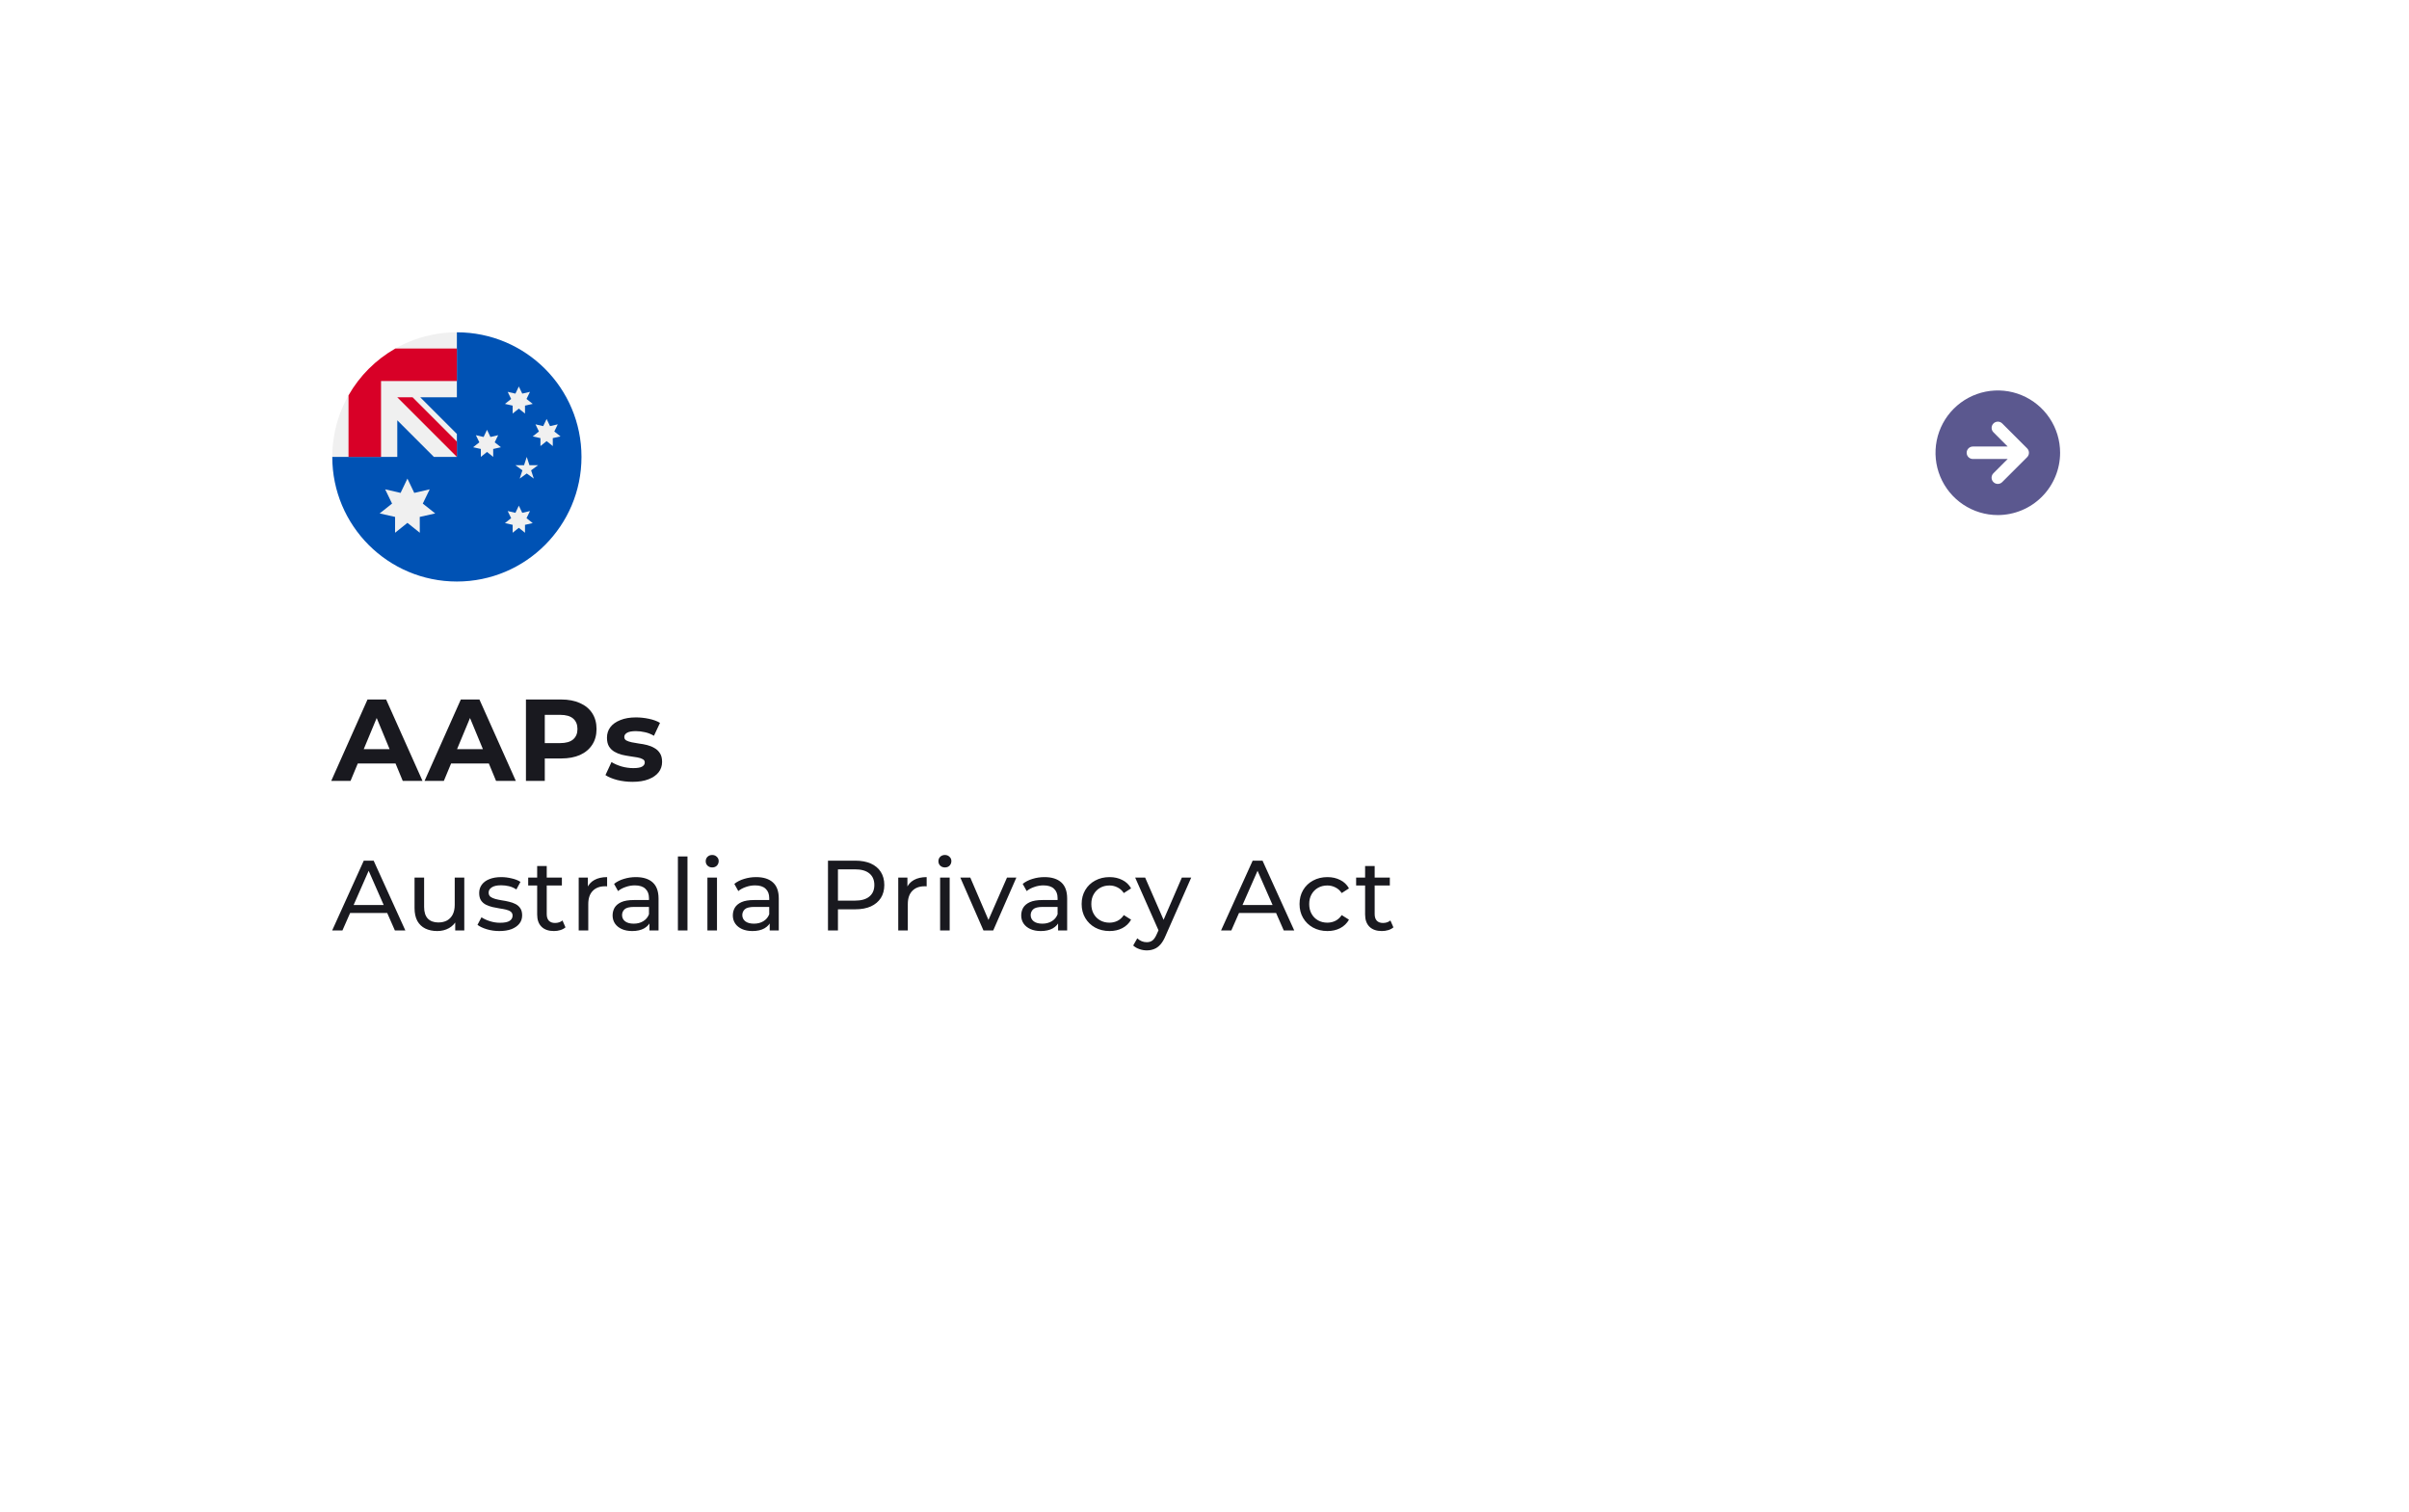 <svg width="290" height="182" viewBox="0 0 290 182" fill="none" xmlns="http://www.w3.org/2000/svg">
<g filter="url(#filter0_dd_4189_12446)">
<rect x="20" y="20" width="248" height="140" rx="10" fill="white"/>
</g>
<path d="M70 55C70 63.284 63.284 70 55 70C46.716 70 40 63.284 40 55C40 55.004 55 40.002 55 40C63.284 40 70 46.716 70 55Z" fill="#0052B4"/>
<path d="M54.96 54.999H55C55 54.986 55 54.972 55 54.959C54.987 54.972 54.973 54.986 54.96 54.999Z" fill="#F0F0F0"/>
<path d="M55 47.826C55 45.187 55 43.457 55 40H54.998C46.714 40.001 40 46.717 40 55H47.826V50.593L52.233 55H54.96C54.973 54.987 54.987 54.973 55 54.96C55 53.949 55 53.047 55 52.233L50.593 47.826H55Z" fill="#F0F0F0"/>
<path d="M47.589 41.957C45.243 43.293 43.292 45.243 41.956 47.589V55.001H45.87V45.87V45.87H55C55 44.636 55 43.46 55 41.957H47.589Z" fill="#D80027"/>
<path d="M55 53.155L49.671 47.826H47.826C47.826 47.826 47.826 47.826 47.826 47.826L55 55H55C55 55 55 53.728 55 53.155Z" fill="#D80027"/>
<path d="M49.047 57.609L49.87 59.331L51.729 58.901L50.896 60.618L52.391 61.803L50.53 62.223L50.535 64.131L49.047 62.937L47.558 64.131L47.563 62.223L45.702 61.803L47.197 60.618L46.364 58.901L48.223 59.331L49.047 57.609Z" fill="#F0F0F0"/>
<path d="M62.458 60.869L62.87 61.73L63.799 61.515L63.383 62.373L64.13 62.966L63.2 63.176L63.202 64.13L62.458 63.533L61.714 64.13L61.716 63.176L60.786 62.966L61.533 62.373L61.117 61.515L62.047 61.73L62.458 60.869Z" fill="#F0F0F0"/>
<path d="M58.629 51.738L59.041 52.599L59.97 52.384L59.554 53.243L60.301 53.835L59.371 54.045L59.373 54.999L58.629 54.402L57.885 54.999L57.887 54.045L56.956 53.835L57.704 53.243L57.288 52.384L58.217 52.599L58.629 51.738Z" fill="#F0F0F0"/>
<path d="M62.458 46.522L62.87 47.382L63.799 47.167L63.383 48.026L64.13 48.619L63.2 48.828L63.202 49.782L62.458 49.185L61.714 49.782L61.716 48.828L60.786 48.619L61.533 48.026L61.117 47.167L62.047 47.382L62.458 46.522Z" fill="#F0F0F0"/>
<path d="M65.803 50.434L66.214 51.294L67.144 51.079L66.728 51.938L67.475 52.531L66.544 52.74L66.547 53.694L65.803 53.098L65.059 53.694L65.061 52.74L64.13 52.531L64.878 51.938L64.462 51.079L65.391 51.294L65.803 50.434Z" fill="#F0F0F0"/>
<path d="M63.411 55L63.735 55.996H64.783L63.935 56.612L64.259 57.609L63.411 56.993L62.564 57.609L62.887 56.612L62.04 55.996H63.087L63.411 55Z" fill="#F0F0F0"/>
<path d="M39.874 94L44.242 84.2H46.482L50.864 94H48.484L44.9 85.348H45.796L42.198 94H39.874ZM42.058 91.9L42.66 90.178H47.7L48.316 91.9H42.058ZM51.107 94L55.475 84.2H57.715L62.097 94H59.717L56.133 85.348H57.029L53.431 94H51.107ZM53.291 91.9L53.893 90.178H58.933L59.549 91.9H53.291ZM63.314 94V84.2H67.556C68.433 84.2 69.189 84.345 69.824 84.634C70.459 84.914 70.949 85.32 71.294 85.852C71.639 86.384 71.812 87.019 71.812 87.756C71.812 88.484 71.639 89.114 71.294 89.646C70.949 90.178 70.459 90.589 69.824 90.878C69.189 91.158 68.433 91.298 67.556 91.298H64.574L65.582 90.276V94H63.314ZM65.582 90.528L64.574 89.45H67.43C68.13 89.45 68.653 89.301 68.998 89.002C69.343 88.703 69.516 88.288 69.516 87.756C69.516 87.215 69.343 86.795 68.998 86.496C68.653 86.197 68.13 86.048 67.43 86.048H64.574L65.582 84.97V90.528ZM76.148 94.112C75.504 94.112 74.883 94.037 74.286 93.888C73.698 93.729 73.231 93.533 72.886 93.3L73.614 91.732C73.959 91.947 74.365 92.124 74.832 92.264C75.308 92.395 75.775 92.46 76.232 92.46C76.736 92.46 77.091 92.399 77.296 92.278C77.51 92.157 77.618 91.989 77.618 91.774C77.618 91.597 77.534 91.466 77.366 91.382C77.207 91.289 76.993 91.219 76.722 91.172C76.451 91.125 76.153 91.079 75.826 91.032C75.508 90.985 75.186 90.925 74.86 90.85C74.533 90.766 74.234 90.645 73.964 90.486C73.693 90.327 73.474 90.113 73.306 89.842C73.147 89.571 73.068 89.221 73.068 88.792C73.068 88.316 73.203 87.896 73.474 87.532C73.754 87.168 74.155 86.883 74.678 86.678C75.201 86.463 75.826 86.356 76.554 86.356C77.067 86.356 77.59 86.412 78.122 86.524C78.654 86.636 79.097 86.799 79.452 87.014L78.724 88.568C78.36 88.353 77.991 88.209 77.618 88.134C77.254 88.05 76.899 88.008 76.554 88.008C76.069 88.008 75.714 88.073 75.49 88.204C75.266 88.335 75.154 88.503 75.154 88.708C75.154 88.895 75.233 89.035 75.392 89.128C75.56 89.221 75.779 89.296 76.05 89.352C76.32 89.408 76.615 89.459 76.932 89.506C77.258 89.543 77.585 89.604 77.912 89.688C78.239 89.772 78.532 89.893 78.794 90.052C79.064 90.201 79.284 90.411 79.452 90.682C79.62 90.943 79.704 91.289 79.704 91.718C79.704 92.185 79.564 92.6 79.284 92.964C79.004 93.319 78.598 93.599 78.066 93.804C77.543 94.009 76.904 94.112 76.148 94.112ZM39.988 112L43.792 103.6H44.98L48.796 112H47.536L44.14 104.272H44.62L41.224 112H39.988ZM41.608 109.9L41.932 108.94H46.66L47.008 109.9H41.608ZM52.64 112.072C52.096 112.072 51.616 111.972 51.2 111.772C50.792 111.572 50.472 111.268 50.24 110.86C50.016 110.444 49.904 109.924 49.904 109.3V105.64H51.056V109.168C51.056 109.792 51.204 110.26 51.5 110.572C51.804 110.884 52.228 111.04 52.772 111.04C53.172 111.04 53.52 110.96 53.816 110.8C54.112 110.632 54.34 110.392 54.5 110.08C54.66 109.76 54.74 109.376 54.74 108.928V105.64H55.892V112H54.8V110.284L54.98 110.74C54.772 111.164 54.46 111.492 54.044 111.724C53.628 111.956 53.16 112.072 52.64 112.072ZM60.109 112.072C59.581 112.072 59.077 112 58.597 111.856C58.125 111.712 57.753 111.536 57.481 111.328L57.961 110.416C58.233 110.6 58.569 110.756 58.969 110.884C59.369 111.012 59.777 111.076 60.193 111.076C60.729 111.076 61.113 111 61.345 110.848C61.585 110.696 61.705 110.484 61.705 110.212C61.705 110.012 61.633 109.856 61.489 109.744C61.345 109.632 61.153 109.548 60.913 109.492C60.681 109.436 60.421 109.388 60.133 109.348C59.845 109.3 59.557 109.244 59.269 109.18C58.981 109.108 58.717 109.012 58.477 108.892C58.237 108.764 58.045 108.592 57.901 108.376C57.757 108.152 57.685 107.856 57.685 107.488C57.685 107.104 57.793 106.768 58.009 106.48C58.225 106.192 58.529 105.972 58.921 105.82C59.321 105.66 59.793 105.58 60.337 105.58C60.753 105.58 61.173 105.632 61.597 105.736C62.029 105.832 62.381 105.972 62.653 106.156L62.161 107.068C61.873 106.876 61.573 106.744 61.261 106.672C60.949 106.6 60.637 106.564 60.325 106.564C59.821 106.564 59.445 106.648 59.197 106.816C58.949 106.976 58.825 107.184 58.825 107.44C58.825 107.656 58.897 107.824 59.041 107.944C59.193 108.056 59.385 108.144 59.617 108.208C59.857 108.272 60.121 108.328 60.409 108.376C60.697 108.416 60.985 108.472 61.273 108.544C61.561 108.608 61.821 108.7 62.053 108.82C62.293 108.94 62.485 109.108 62.629 109.324C62.781 109.54 62.857 109.828 62.857 110.188C62.857 110.572 62.745 110.904 62.521 111.184C62.297 111.464 61.981 111.684 61.573 111.844C61.165 111.996 60.677 112.072 60.109 112.072ZM66.681 112.072C66.041 112.072 65.545 111.9 65.193 111.556C64.841 111.212 64.665 110.72 64.665 110.08V104.248H65.817V110.032C65.817 110.376 65.901 110.64 66.069 110.824C66.245 111.008 66.493 111.1 66.813 111.1C67.173 111.1 67.473 111 67.713 110.8L68.073 111.628C67.897 111.78 67.685 111.892 67.437 111.964C67.197 112.036 66.945 112.072 66.681 112.072ZM63.585 106.588V105.64H67.641V106.588H63.585ZM69.665 112V105.64H70.769V107.368L70.661 106.936C70.837 106.496 71.133 106.16 71.549 105.928C71.965 105.696 72.477 105.58 73.085 105.58V106.696C73.037 106.688 72.989 106.684 72.941 106.684C72.901 106.684 72.861 106.684 72.821 106.684C72.205 106.684 71.717 106.868 71.357 107.236C70.997 107.604 70.817 108.136 70.817 108.832V112H69.665ZM78.184 112V110.656L78.124 110.404V108.112C78.124 107.624 77.981 107.248 77.692 106.984C77.412 106.712 76.989 106.576 76.421 106.576C76.044 106.576 75.677 106.64 75.317 106.768C74.957 106.888 74.653 107.052 74.404 107.26L73.924 106.396C74.252 106.132 74.644 105.932 75.1 105.796C75.564 105.652 76.049 105.58 76.552 105.58C77.424 105.58 78.097 105.792 78.569 106.216C79.04 106.64 79.276 107.288 79.276 108.16V112H78.184ZM76.097 112.072C75.624 112.072 75.209 111.992 74.849 111.832C74.496 111.672 74.225 111.452 74.032 111.172C73.841 110.884 73.745 110.56 73.745 110.2C73.745 109.856 73.825 109.544 73.984 109.264C74.153 108.984 74.421 108.76 74.788 108.592C75.165 108.424 75.668 108.34 76.3 108.34H78.317V109.168H76.349C75.772 109.168 75.385 109.264 75.184 109.456C74.984 109.648 74.885 109.88 74.885 110.152C74.885 110.464 75.008 110.716 75.257 110.908C75.504 111.092 75.849 111.184 76.288 111.184C76.721 111.184 77.097 111.088 77.416 110.896C77.745 110.704 77.981 110.424 78.124 110.056L78.353 110.848C78.201 111.224 77.933 111.524 77.549 111.748C77.165 111.964 76.68 112.072 76.097 112.072ZM81.608 112V103.096H82.76V112H81.608ZM85.16 112V105.64H86.312V112H85.16ZM85.736 104.416C85.512 104.416 85.324 104.344 85.172 104.2C85.028 104.056 84.956 103.88 84.956 103.672C84.956 103.456 85.028 103.276 85.172 103.132C85.324 102.988 85.512 102.916 85.736 102.916C85.96 102.916 86.144 102.988 86.288 103.132C86.44 103.268 86.516 103.44 86.516 103.648C86.516 103.864 86.444 104.048 86.3 104.2C86.156 104.344 85.968 104.416 85.736 104.416ZM92.659 112V110.656L92.6 110.404V108.112C92.6 107.624 92.456 107.248 92.168 106.984C91.888 106.712 91.463 106.576 90.895 106.576C90.519 106.576 90.151 106.64 89.791 106.768C89.431 106.888 89.127 107.052 88.879 107.26L88.4 106.396C88.728 106.132 89.12 105.932 89.576 105.796C90.04 105.652 90.523 105.58 91.028 105.58C91.9 105.58 92.572 105.792 93.043 106.216C93.516 106.64 93.751 107.288 93.751 108.16V112H92.659ZM90.572 112.072C90.1 112.072 89.683 111.992 89.323 111.832C88.972 111.672 88.7 111.452 88.507 111.172C88.316 110.884 88.219 110.56 88.219 110.2C88.219 109.856 88.299 109.544 88.46 109.264C88.627 108.984 88.895 108.76 89.263 108.592C89.639 108.424 90.144 108.34 90.775 108.34H92.791V109.168H90.823C90.248 109.168 89.859 109.264 89.659 109.456C89.46 109.648 89.359 109.88 89.359 110.152C89.359 110.464 89.484 110.716 89.731 110.908C89.98 111.092 90.323 111.184 90.763 111.184C91.195 111.184 91.572 111.088 91.891 110.896C92.219 110.704 92.456 110.424 92.6 110.056L92.828 110.848C92.675 111.224 92.407 111.524 92.023 111.748C91.639 111.964 91.156 112.072 90.572 112.072ZM99.674 112V103.6H102.95C103.686 103.6 104.314 103.716 104.834 103.948C105.354 104.18 105.754 104.516 106.034 104.956C106.314 105.396 106.454 105.92 106.454 106.528C106.454 107.136 106.314 107.66 106.034 108.1C105.754 108.532 105.354 108.868 104.834 109.108C104.314 109.34 103.686 109.456 102.95 109.456H100.334L100.874 108.892V112H99.674ZM100.874 109.012L100.334 108.412H102.914C103.682 108.412 104.262 108.248 104.654 107.92C105.054 107.592 105.254 107.128 105.254 106.528C105.254 105.928 105.054 105.464 104.654 105.136C104.262 104.808 103.682 104.644 102.914 104.644H100.334L100.874 104.044V109.012ZM108.132 112V105.64H109.236V107.368L109.128 106.936C109.304 106.496 109.6 106.16 110.016 105.928C110.432 105.696 110.944 105.58 111.552 105.58V106.696C111.504 106.688 111.456 106.684 111.408 106.684C111.368 106.684 111.328 106.684 111.288 106.684C110.672 106.684 110.184 106.868 109.824 107.236C109.464 107.604 109.284 108.136 109.284 108.832V112H108.132ZM113.172 112V105.64H114.324V112H113.172ZM113.748 104.416C113.524 104.416 113.336 104.344 113.184 104.2C113.04 104.056 112.968 103.88 112.968 103.672C112.968 103.456 113.04 103.276 113.184 103.132C113.336 102.988 113.524 102.916 113.748 102.916C113.972 102.916 114.156 102.988 114.3 103.132C114.452 103.268 114.528 103.44 114.528 103.648C114.528 103.864 114.456 104.048 114.312 104.2C114.168 104.344 113.98 104.416 113.748 104.416ZM118.391 112L115.607 105.64H116.807L119.279 111.4H118.703L121.223 105.64H122.351L119.567 112H118.391ZM127.375 112V110.656L127.315 110.404V108.112C127.315 107.624 127.171 107.248 126.883 106.984C126.603 106.712 126.179 106.576 125.611 106.576C125.235 106.576 124.867 106.64 124.507 106.768C124.147 106.888 123.843 107.052 123.595 107.26L123.115 106.396C123.443 106.132 123.835 105.932 124.291 105.796C124.755 105.652 125.239 105.58 125.743 105.58C126.615 105.58 127.287 105.792 127.759 106.216C128.231 106.64 128.467 107.288 128.467 108.16V112H127.375ZM125.287 112.072C124.815 112.072 124.399 111.992 124.039 111.832C123.687 111.672 123.415 111.452 123.223 111.172C123.031 110.884 122.935 110.56 122.935 110.2C122.935 109.856 123.015 109.544 123.175 109.264C123.343 108.984 123.611 108.76 123.979 108.592C124.355 108.424 124.859 108.34 125.491 108.34H127.507V109.168H125.539C124.963 109.168 124.575 109.264 124.375 109.456C124.175 109.648 124.075 109.88 124.075 110.152C124.075 110.464 124.199 110.716 124.447 110.908C124.695 111.092 125.039 111.184 125.479 111.184C125.911 111.184 126.287 111.088 126.607 110.896C126.935 110.704 127.171 110.424 127.315 110.056L127.543 110.848C127.391 111.224 127.123 111.524 126.739 111.748C126.355 111.964 125.871 112.072 125.287 112.072ZM133.571 112.072C132.923 112.072 132.343 111.932 131.831 111.652C131.327 111.372 130.931 110.988 130.643 110.5C130.355 110.012 130.211 109.452 130.211 108.82C130.211 108.188 130.355 107.628 130.643 107.14C130.931 106.652 131.327 106.272 131.831 106C132.343 105.72 132.923 105.58 133.571 105.58C134.147 105.58 134.659 105.696 135.107 105.928C135.563 106.152 135.915 106.488 136.163 106.936L135.287 107.5C135.079 107.188 134.823 106.96 134.519 106.816C134.223 106.664 133.903 106.588 133.559 106.588C133.143 106.588 132.771 106.68 132.443 106.864C132.115 107.048 131.855 107.308 131.663 107.644C131.471 107.972 131.375 108.364 131.375 108.82C131.375 109.276 131.471 109.672 131.663 110.008C131.855 110.344 132.115 110.604 132.443 110.788C132.771 110.972 133.143 111.064 133.559 111.064C133.903 111.064 134.223 110.992 134.519 110.848C134.823 110.696 135.079 110.464 135.287 110.152L136.163 110.704C135.915 111.144 135.563 111.484 135.107 111.724C134.659 111.956 134.147 112.072 133.571 112.072ZM138.048 114.4C137.744 114.4 137.448 114.348 137.16 114.244C136.872 114.148 136.624 114.004 136.416 113.812L136.908 112.948C137.068 113.1 137.244 113.216 137.436 113.296C137.628 113.376 137.832 113.416 138.048 113.416C138.328 113.416 138.56 113.344 138.744 113.2C138.928 113.056 139.1 112.8 139.26 112.432L139.656 111.556L139.776 111.412L142.272 105.64H143.4L140.316 112.636C140.132 113.084 139.924 113.436 139.692 113.692C139.468 113.948 139.22 114.128 138.948 114.232C138.676 114.344 138.376 114.4 138.048 114.4ZM139.56 112.204L136.656 105.64H137.856L140.328 111.304L139.56 112.204ZM146.994 112L150.798 103.6H151.986L155.802 112H154.542L151.146 104.272H151.626L148.23 112H146.994ZM148.614 109.9L148.938 108.94H153.666L154.014 109.9H148.614ZM159.801 112.072C159.153 112.072 158.573 111.932 158.061 111.652C157.557 111.372 157.161 110.988 156.873 110.5C156.585 110.012 156.441 109.452 156.441 108.82C156.441 108.188 156.585 107.628 156.873 107.14C157.161 106.652 157.557 106.272 158.061 106C158.573 105.72 159.153 105.58 159.801 105.58C160.377 105.58 160.889 105.696 161.337 105.928C161.793 106.152 162.145 106.488 162.393 106.936L161.517 107.5C161.309 107.188 161.053 106.96 160.749 106.816C160.453 106.664 160.133 106.588 159.789 106.588C159.373 106.588 159.001 106.68 158.673 106.864C158.345 107.048 158.085 107.308 157.893 107.644C157.701 107.972 157.605 108.364 157.605 108.82C157.605 109.276 157.701 109.672 157.893 110.008C158.085 110.344 158.345 110.604 158.673 110.788C159.001 110.972 159.373 111.064 159.789 111.064C160.133 111.064 160.453 110.992 160.749 110.848C161.053 110.696 161.309 110.464 161.517 110.152L162.393 110.704C162.145 111.144 161.793 111.484 161.337 111.724C160.889 111.956 160.377 112.072 159.801 112.072ZM166.35 112.072C165.71 112.072 165.214 111.9 164.862 111.556C164.51 111.212 164.334 110.72 164.334 110.08V104.248H165.486V110.032C165.486 110.376 165.57 110.64 165.738 110.824C165.914 111.008 166.162 111.1 166.482 111.1C166.842 111.1 167.142 111 167.382 110.8L167.742 111.628C167.566 111.78 167.354 111.892 167.106 111.964C166.866 112.036 166.614 112.072 166.35 112.072ZM163.254 106.588V105.64H167.31V106.588H163.254Z" fill="#19191F"/>
<path d="M248 54.5C248 53.017 247.56 51.567 246.736 50.333C245.912 49.1 244.741 48.139 243.37 47.571C242 47.003 240.492 46.855 239.037 47.144C237.582 47.434 236.246 48.148 235.197 49.197C234.148 50.246 233.434 51.582 233.144 53.037C232.855 54.492 233.003 56 233.571 57.37C234.139 58.741 235.1 59.912 236.333 60.736C237.567 61.56 239.017 62 240.5 62C242.488 61.998 244.395 61.207 245.801 59.801C247.207 58.395 247.998 56.488 248 54.5ZM239.97 58.03C239.9 57.961 239.845 57.878 239.807 57.787C239.769 57.696 239.75 57.599 239.75 57.5C239.75 57.401 239.769 57.304 239.807 57.213C239.845 57.122 239.9 57.039 239.97 56.97L241.689 55.25H237.5C237.301 55.25 237.11 55.171 236.97 55.03C236.829 54.89 236.75 54.699 236.75 54.5C236.75 54.301 236.829 54.11 236.97 53.97C237.11 53.829 237.301 53.75 237.5 53.75H241.689L239.97 52.03C239.831 51.889 239.754 51.699 239.755 51.501C239.756 51.304 239.835 51.114 239.975 50.974C240.114 50.835 240.304 50.756 240.501 50.755C240.699 50.754 240.889 50.831 241.03 50.97L244.03 53.969C244.17 54.111 244.249 54.301 244.249 54.5C244.249 54.699 244.17 54.889 244.03 55.031L241.03 58.03C240.961 58.1 240.878 58.155 240.787 58.193C240.696 58.231 240.598 58.25 240.5 58.25C240.402 58.25 240.304 58.231 240.213 58.193C240.122 58.155 240.039 58.1 239.97 58.03Z" fill="#5B588F"/>
<defs>
<filter id="filter0_dd_4189_12446" x="0" y="0" width="290" height="182" filterUnits="userSpaceOnUse" color-interpolation-filters="sRGB">
<feFlood flood-opacity="0" result="BackgroundImageFix"/>
<feColorMatrix in="SourceAlpha" type="matrix" values="0 0 0 0 0 0 0 0 0 0 0 0 0 0 0 0 0 0 127 0" result="hardAlpha"/>
<feMorphology radius="2" operator="dilate" in="SourceAlpha" result="effect1_dropShadow_4189_12446"/>
<feOffset dx="4" dy="4"/>
<feGaussianBlur stdDeviation="8"/>
<feComposite in2="hardAlpha" operator="out"/>
<feColorMatrix type="matrix" values="0 0 0 0 1 0 0 0 0 1 0 0 0 0 1 0 0 0 0.25 0"/>
<feBlend mode="normal" in2="BackgroundImageFix" result="effect1_dropShadow_4189_12446"/>
<feColorMatrix in="SourceAlpha" type="matrix" values="0 0 0 0 0 0 0 0 0 0 0 0 0 0 0 0 0 0 127 0" result="hardAlpha"/>
<feOffset dx="-4" dy="-4"/>
<feGaussianBlur stdDeviation="8"/>
<feComposite in2="hardAlpha" operator="out"/>
<feColorMatrix type="matrix" values="0 0 0 0 1 0 0 0 0 1 0 0 0 0 1 0 0 0 0.25 0"/>
<feBlend mode="normal" in2="effect1_dropShadow_4189_12446" result="effect2_dropShadow_4189_12446"/>
<feBlend mode="normal" in="SourceGraphic" in2="effect2_dropShadow_4189_12446" result="shape"/>
</filter>
</defs>
</svg>
